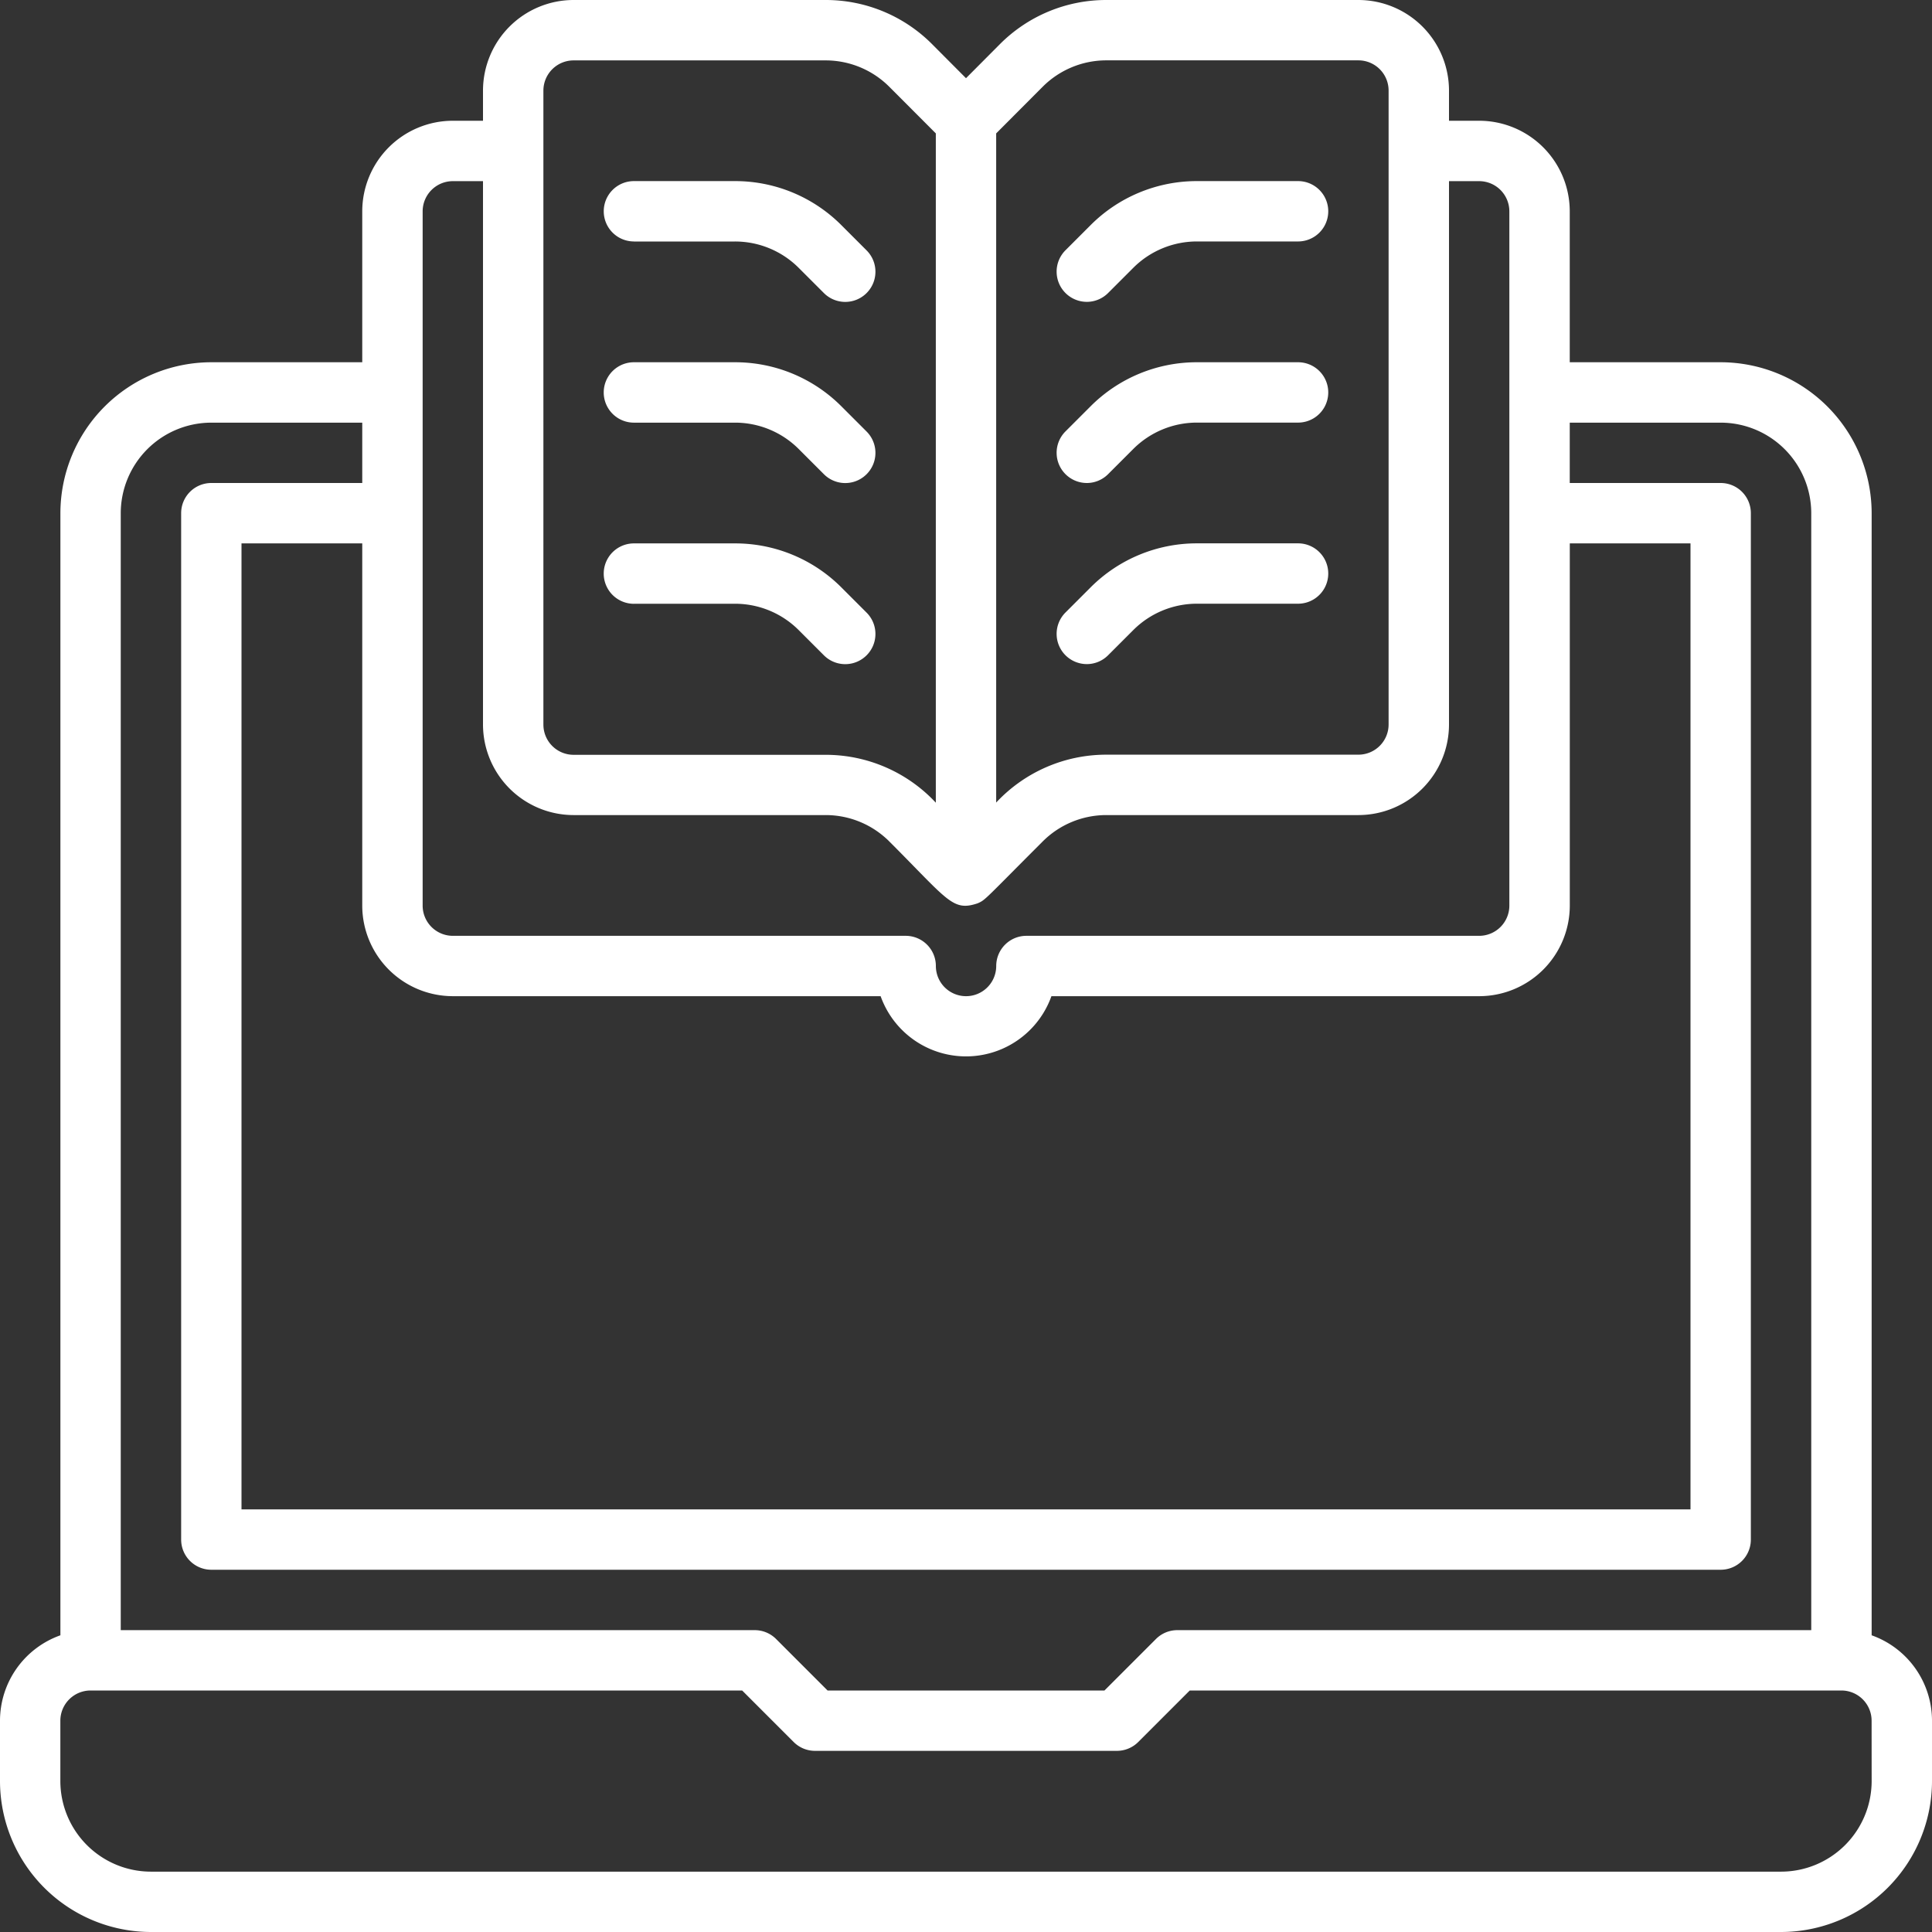 <svg id="Unlimited_access_to_e-learning_materials_" data-name="Unlimited access to e-learning materials " xmlns="http://www.w3.org/2000/svg" width="42" height="42" viewBox="0 0 42 42">
  <rect x="0" y="0" width="42" height="42" fill="#333333" stroke="none"/>
  <path id="Path_8673" data-name="Path 8673" d="M40.688,35.55V11.156a3.285,3.285,0,0,0-3.281-3.281H34.125V4.594a1.971,1.971,0,0,0-1.969-1.969H31.5V1.969A1.971,1.971,0,0,0,29.531,0H24.056a3.26,3.26,0,0,0-2.32.961L21,1.7,20.264.961A3.26,3.26,0,0,0,17.944,0H12.469A1.971,1.971,0,0,0,10.5,1.969v.656H9.844A1.971,1.971,0,0,0,7.875,4.594V7.875H4.594a3.285,3.285,0,0,0-3.281,3.281V35.55A1.972,1.972,0,0,0,0,37.406v1.313A3.285,3.285,0,0,0,3.281,42H38.719A3.285,3.285,0,0,0,42,38.719V37.406A1.972,1.972,0,0,0,40.688,35.55ZM9.844,21.656h9.3a1.971,1.971,0,0,0,3.713,0h9.3a1.971,1.971,0,0,0,1.969-1.969V11.813H36.75v21H5.25v-21H7.875v7.875A1.971,1.971,0,0,0,9.844,21.656ZM22.664,1.889a1.956,1.956,0,0,1,1.392-.577h5.475a.657.657,0,0,1,.656.656V15.75a.657.657,0,0,1-.656.656H24.056a3.273,3.273,0,0,0-2.4,1.041V2.9Zm-10.851.08a.657.657,0,0,1,.656-.656h5.475a1.956,1.956,0,0,1,1.392.577L20.344,2.9v14.55a3.273,3.273,0,0,0-2.4-1.041H12.469a.657.657,0,0,1-.656-.656ZM9.188,4.594a.657.657,0,0,1,.656-.656H10.5V15.75a1.971,1.971,0,0,0,1.969,1.969h5.475a1.956,1.956,0,0,1,1.392.577c1.276,1.276,1.372,1.523,1.915,1.342.175-.076.133-.062,1.413-1.342a1.956,1.956,0,0,1,1.392-.577h5.475A1.971,1.971,0,0,0,31.5,15.75V3.938h.656a.657.657,0,0,1,.656.656V19.688a.657.657,0,0,1-.656.656H22.313a.656.656,0,0,0-.656.656.656.656,0,0,1-1.312,0,.656.656,0,0,0-.656-.656H9.844a.657.657,0,0,1-.656-.656ZM2.625,11.156A1.971,1.971,0,0,1,4.594,9.188H7.875V10.5H4.594a.656.656,0,0,0-.656.656V33.469a.656.656,0,0,0,.656.656H37.406a.656.656,0,0,0,.656-.656V11.156a.656.656,0,0,0-.656-.656H34.125V9.188h3.281a1.971,1.971,0,0,1,1.969,1.969V35.438H25.594a.656.656,0,0,0-.464.192l-1.12,1.12H17.991l-1.12-1.12a.656.656,0,0,0-.464-.192H2.625ZM40.688,38.719a1.971,1.971,0,0,1-1.969,1.969H3.281a1.971,1.971,0,0,1-1.969-1.969V37.406a.657.657,0,0,1,.656-.656H16.134l1.12,1.12a.656.656,0,0,0,.464.192h6.562a.656.656,0,0,0,.464-.192l1.12-1.12H40.031a.657.657,0,0,1,.656.656Z" fill="#fff"/>
  <path id="Path_8674" data-name="Path 8674" d="M280.648,50.625a.654.654,0,0,0,.464-.192l.544-.544a1.956,1.956,0,0,1,1.392-.577h2.194a.656.656,0,0,0,0-1.312h-2.194a3.26,3.26,0,0,0-2.32.961l-.544.544A.657.657,0,0,0,280.648,50.625Z" transform="translate(-257.023 -44.063)" fill="#fff"/>
  <path id="Path_8675" data-name="Path 8675" d="M280.648,98.625a.654.654,0,0,0,.464-.192l.544-.544a1.956,1.956,0,0,1,1.392-.577h2.194a.656.656,0,0,0,0-1.312h-2.194a3.26,3.26,0,0,0-2.32.961l-.544.544A.657.657,0,0,0,280.648,98.625Z" transform="translate(-257.023 -88.125)" fill="#fff"/>
  <path id="Path_8676" data-name="Path 8676" d="M280.648,146.625a.654.654,0,0,0,.464-.192l.544-.544a1.956,1.956,0,0,1,1.392-.577h2.194a.656.656,0,0,0,0-1.312h-2.194a3.26,3.26,0,0,0-2.32.961l-.544.544A.657.657,0,0,0,280.648,146.625Z" transform="translate(-257.023 -132.188)" fill="#fff"/>
  <path id="Path_8677" data-name="Path 8677" d="M160.656,49.313h2.194a1.956,1.956,0,0,1,1.392.577l.544.544a.656.656,0,0,0,.928-.928l-.544-.544A3.26,3.26,0,0,0,162.85,48h-2.194a.656.656,0,1,0,0,1.312Z" transform="translate(-146.875 -44.063)" fill="#fff"/>
  <path id="Path_8678" data-name="Path 8678" d="M160.656,97.313h2.194a1.956,1.956,0,0,1,1.392.577l.544.544a.656.656,0,0,0,.928-.928l-.544-.544A3.26,3.26,0,0,0,162.85,96h-2.194a.656.656,0,0,0,0,1.313Z" transform="translate(-146.875 -88.125)" fill="#fff"/>
  <path id="Path_8679" data-name="Path 8679" d="M160.656,145.313h2.194a1.956,1.956,0,0,1,1.392.577l.544.544a.656.656,0,0,0,.928-.928l-.544-.544a3.26,3.26,0,0,0-2.32-.961h-2.194a.656.656,0,0,0,0,1.313Z" transform="translate(-146.875 -132.188)" fill="#fff"/>
</svg>
